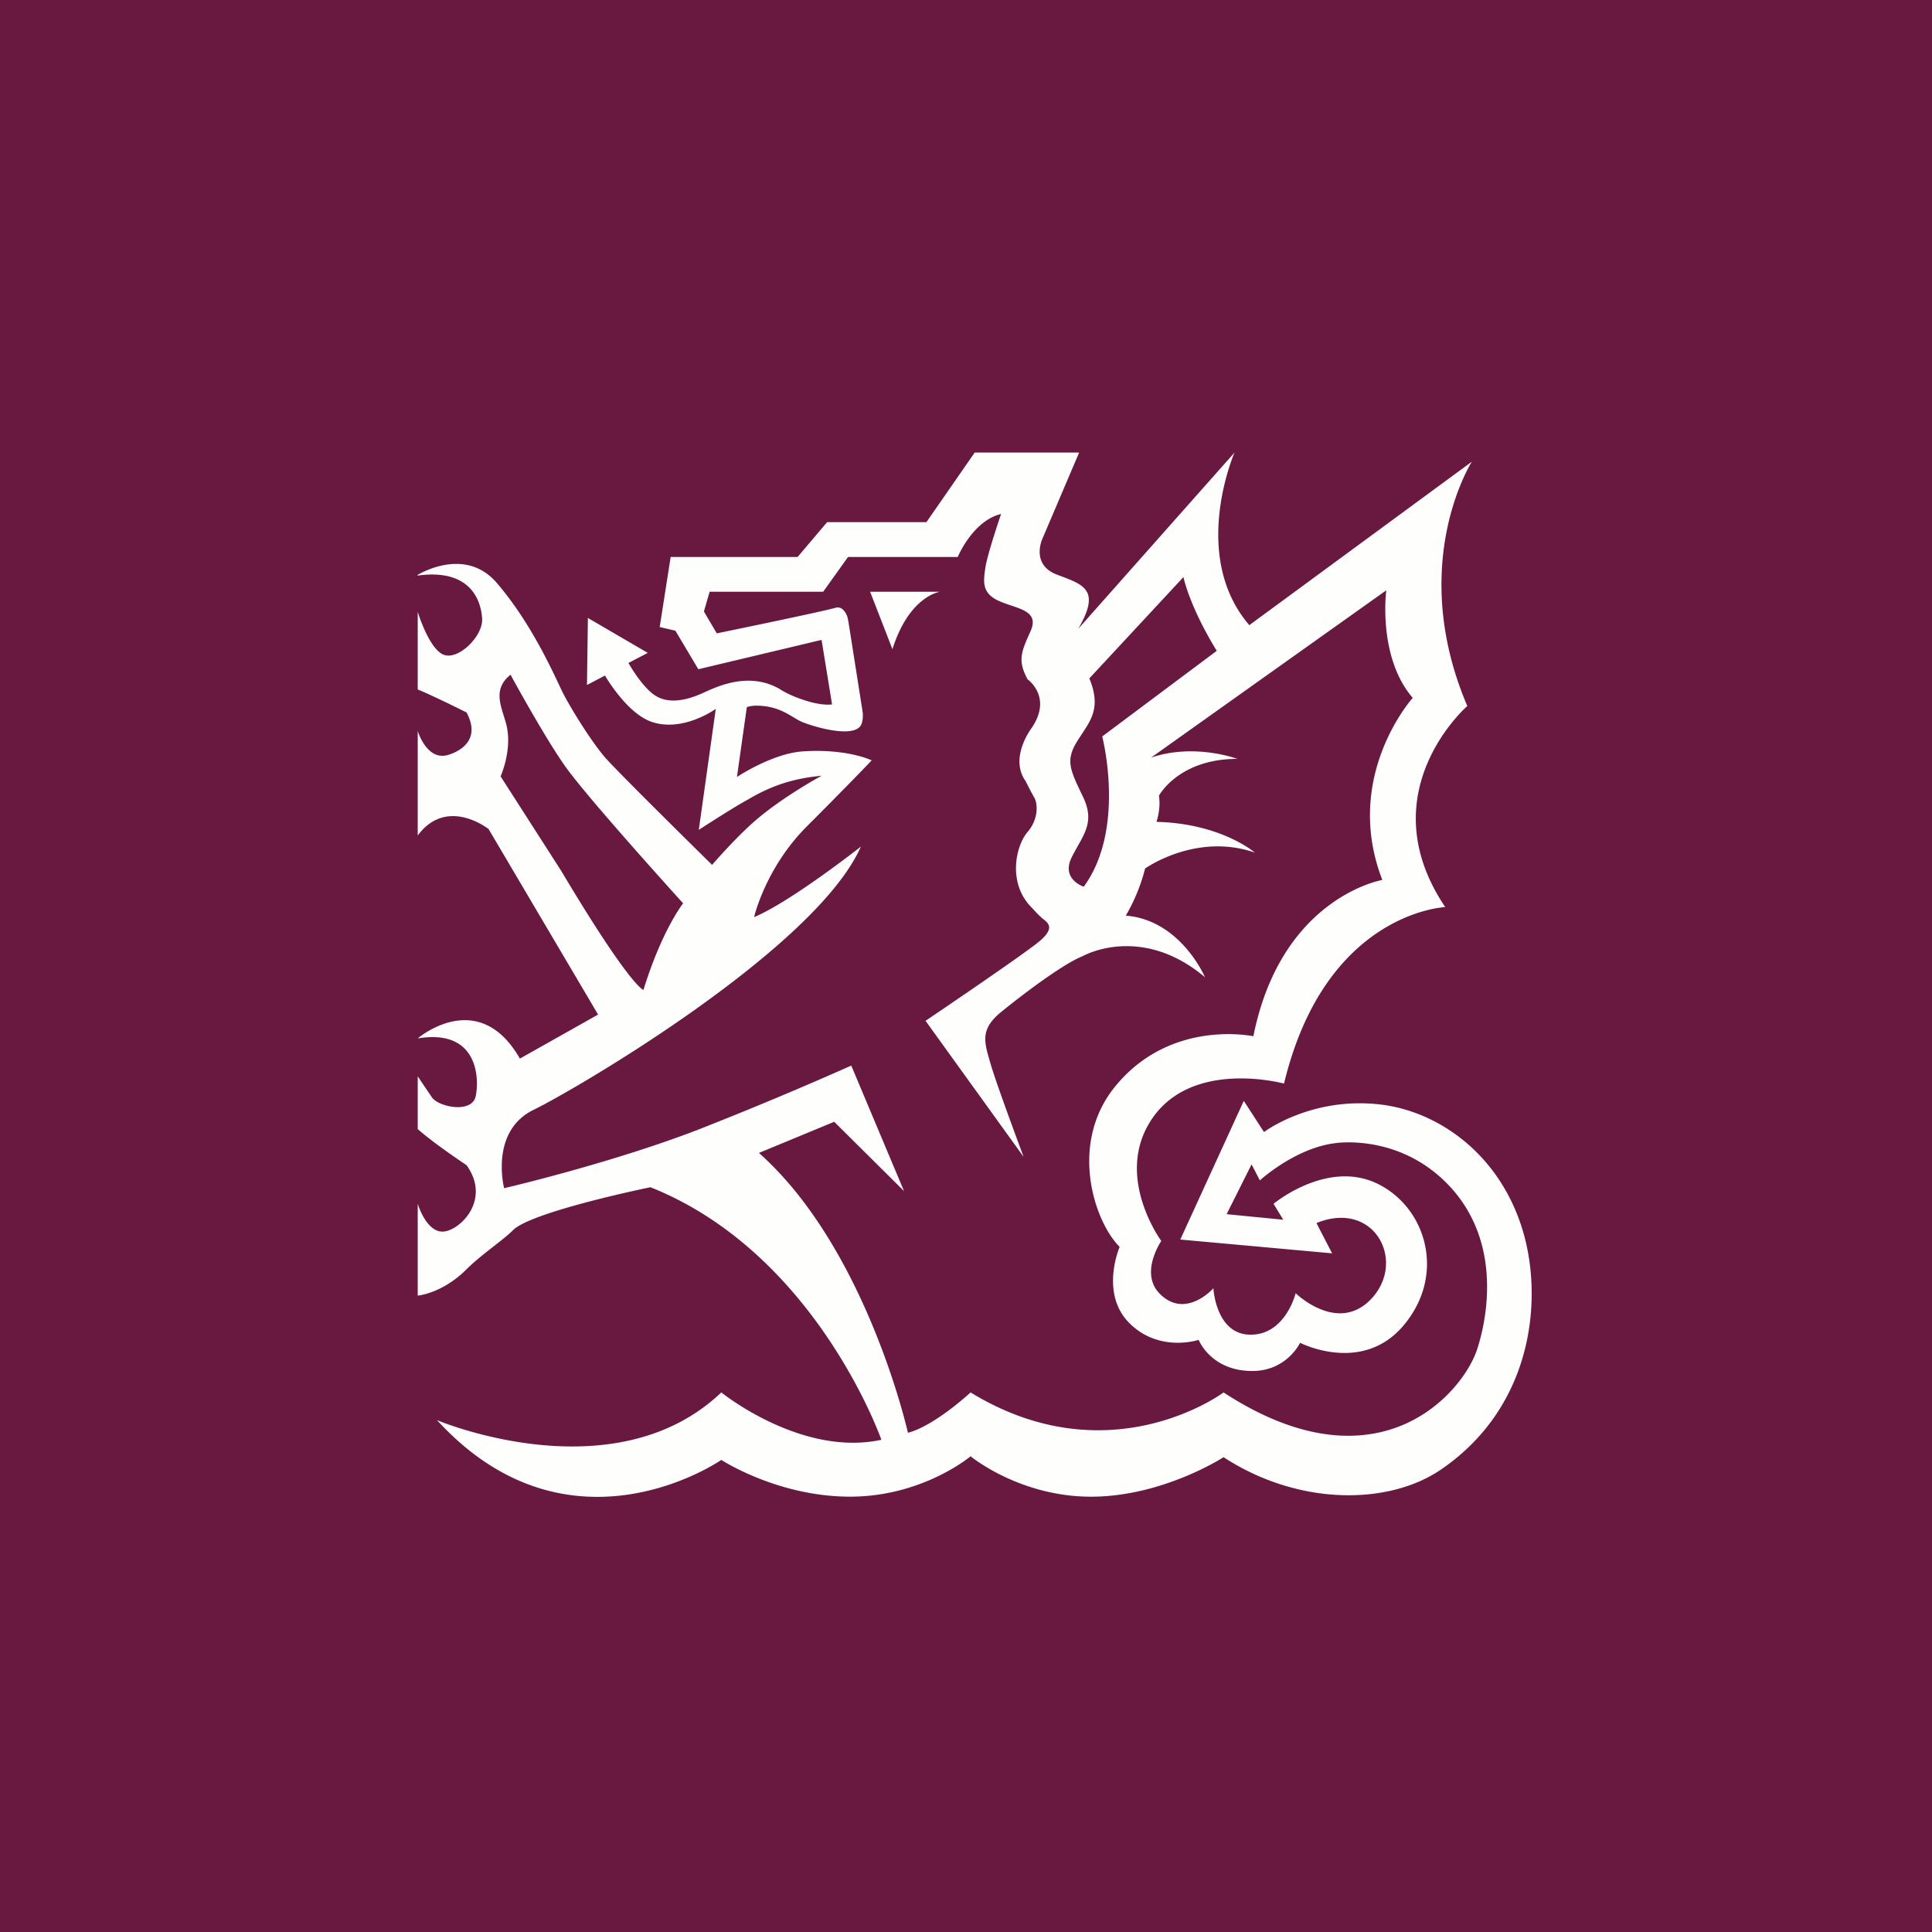 <?xml version="1.0" encoding="UTF-8"?>
<!-- generated by Finnhub -->
<svg viewBox="0 0 55.5 55.5" xmlns="http://www.w3.org/2000/svg">
<path d="M 0,0 H 55.5 V 55.5 H 0 Z" fill="rgb(105, 25, 63)"/>
<path d="M 11.99,16.52 S 13.348,15.666 14.272,16.747 C 15.197,17.827 15.787,19.091 16.122,19.806 C 16.354,20.296 17.051,21.404 17.432,21.816 C 18.002,22.433 20.456,24.845 20.456,24.845 S 21.19,23.991 21.793,23.492 C 22.601,22.822 23.601,22.286 23.601,22.286 C 22.427,22.387 21.761,22.814 21.424,23.002 C 21.002,23.237 20.074,23.839 20.074,23.839 L 20.562,20.364 S 19.617,21.049 18.712,20.734 C 17.994,20.482 17.379,19.406 17.379,19.406 L 16.862,19.678 L 16.888,17.752 L 18.608,18.755 L 18.053,19.045 S 18.448,19.757 18.845,19.995 C 19.24,20.232 19.743,20.1 20.113,19.942 S 21.434,19.255 22.384,19.784 C 22.384,19.784 22.569,19.917 22.914,20.046 C 23.584,20.303 23.902,20.234 23.902,20.234 L 23.601,18.382 L 20.061,19.225 L 19.401,18.117 L 18.951,18.013 L 19.266,16 H 22.913 L 23.76,15 H 26.613 L 28,13 H 31 L 29.943,15.48 S 29.6,16.22 30.365,16.508 C 31.13,16.798 31.633,16.931 30.974,18.064 L 35.464,13 S 34.17,15.955 35.888,17.959 L 42.282,13.262 S 40.407,16.191 42.151,20.282 C 42.151,20.282 39.297,22.76 41.517,26.058 C 41.517,26.058 38.074,26.194 36.886,31.128 C 36.886,31.128 34.12,30.368 33,32.288 C 32.062,33.89 33.36,35.648 33.36,35.648 S 32.724,36.575 33.319,37.168 C 34.062,37.91 34.857,37.007 34.857,37.007 S 34.922,38.341 35.927,38.341 C 36.931,38.341 37.22,37.15 37.22,37.15 S 38.401,38.303 39.357,37.348 C 40.427,36.28 39.509,34.448 37.817,35.134 L 38.267,36.004 L 33.906,35.608 L 35.73,31.624 L 36.31,32.52 S 37.667,31.491 39.666,31.73 C 41.301,31.926 43.06,33.129 43.733,35.314 C 44.329,37.25 44.081,40.378 41.395,42.215 C 39.881,43.249 37.289,43.257 35.149,41.86 C 35.149,41.86 33.403,42.995 31.343,42.995 C 29.282,42.995 27.882,41.834 27.882,41.834 S 26.508,42.994 24.42,42.994 C 22.333,42.994 20.721,41.938 20.721,41.938 S 16.37,44.966 12.554,40.796 C 12.554,40.796 17.626,42.944 20.721,40 C 20.721,40 23.019,41.86 25.319,41.36 C 25.319,41.36 23.444,36.003 18.685,34.105 C 18.685,34.105 15.275,34.802 14.738,35.338 C 14.438,35.638 13.83,36.036 13.401,36.463 C 12.703,37.16 12,37.219 12,37.219 V 34.58 S 12.236,35.38 12.71,35.38 C 13.186,35.38 14.13,34.48 13.401,33.471 C 13.401,33.471 12.475,32.856 12,32.435 V 30.919 S 12.206,31.227 12.408,31.524 C 12.602,31.804 13.56,31.994 13.665,31.492 C 13.772,30.992 13.743,29.542 12,29.83 C 12,29.83 13.743,28.329 14.935,30.41 L 17.181,29.145 L 14.036,23.817 S 12.845,22.867 12,24 V 21 S 12.254,21.846 12.847,21.693 C 12.847,21.693 13.929,21.441 13.401,20.466 C 13.401,20.466 12.449,19.989 12,19.806 V 17.578 S 12.326,18.652 12.749,18.81 C 13.171,18.968 13.878,18.276 13.85,17.774 C 13.823,17.274 13.533,16.324 12,16.534 Z M 24.003,17.459 C 24.243,17.392 24.343,17.722 24.343,17.722 L 24.37,17.845 L 24.784,20.472 S 24.804,20.672 24.743,20.81 C 24.564,21.212 23.476,20.91 23.067,20.75 C 22.743,20.624 22.445,20.271 21.715,20.271 C 21.58,20.271 21.454,20.313 21.454,20.313 L 21.17,22.32 S 22.19,21.64 23.065,21.585 C 24.347,21.501 25.041,21.843 25.041,21.843 S 24.348,22.571 23.191,23.726 C 21.983,24.932 21.663,26.346 21.663,26.346 C 22.731,25.896 24.73,24.321 24.73,24.321 C 23.436,27.246 16.593,31.265 15.326,31.883 C 14.059,32.502 14.482,34.133 14.482,34.133 S 17.567,33.416 20.098,32.435 A 108.65,108.65 0 0,0 24.454,30.611 L 25.97,34.216 L 23.964,32.225 L 21.802,33.12 C 24.9,35.875 26.082,41.159 26.082,41.159 C 26.847,40.961 27.882,40 27.882,40 C 31.879,42.445 35.149,40 35.149,40 C 39.577,42.889 42.035,40.017 42.441,38.739 C 42.846,37.453 42.987,35.463 41.594,34.025 C 40.17,32.55 38.36,32.839 38.36,32.839 C 37.203,32.979 36.192,33.909 36.192,33.909 L 35.954,33.449 L 35.237,34.879 L 36.863,35.039 L 36.585,34.581 S 38.105,33.316 39.541,33.991 C 40.977,34.666 41.559,36.631 40.303,38.095 C 39.109,39.483 37.347,38.574 37.347,38.574 S 36.969,39.384 35.975,39.384 C 34.783,39.384 34.434,38.49 34.434,38.49 S 33.304,38.868 32.445,38.01 C 31.586,37.154 32.164,35.819 32.164,35.819 C 31.418,35.073 30.702,32.839 32.037,31.208 C 33.632,29.254 36.005,29.768 36.005,29.768 C 36.806,25.768 39.71,25.278 39.71,25.278 C 38.556,22.298 40.583,20.048 40.583,20.048 C 39.569,18.868 39.823,16.958 39.823,16.958 L 33.066,21.764 C 34.32,21.338 35.544,21.8 35.544,21.8 C 33.852,21.8 33.291,22.86 33.291,22.86 S 33.361,23.156 33.223,23.61 C 35.084,23.654 36.049,24.493 36.049,24.493 C 34.361,23.905 32.895,24.949 32.895,24.949 C 32.699,25.735 32.339,26.303 32.339,26.303 C 33.919,26.429 34.615,28.072 34.615,28.072 C 32.76,26.514 31.095,27.47 31.095,27.47 C 30.531,27.695 29.377,28.567 28.758,29.072 C 28.139,29.577 28.28,29.944 28.448,30.534 C 28.615,31.124 29.405,33.233 29.405,33.233 L 26.588,29.325 S 29.462,27.385 29.882,27.021 C 30.305,26.655 30.109,26.515 29.968,26.401 C 29.828,26.291 29.659,26.093 29.659,26.093 C 28.927,25.389 29.179,24.293 29.519,23.9 C 29.855,23.507 29.799,23.058 29.714,22.917 C 29.631,22.775 29.462,22.439 29.462,22.439 C 28.984,21.764 29.631,20.92 29.631,20.92 C 30.249,20.02 29.518,19.515 29.518,19.515 C 29.237,18.981 29.321,18.756 29.602,18.138 C 29.882,17.52 29.208,17.492 28.702,17.266 C 28.195,17.042 28.25,16.704 28.306,16.311 C 28.363,15.916 28.758,14.765 28.758,14.765 C 27.941,14.961 27.513,16 27.513,16 H 24.361 L 23.646,17 H 20.385 L 20.221,17.567 L 20.591,18.194 S 23.576,17.582 24.003,17.459 Z M 16.125,25.023 C 18.113,28.358 18.484,28.438 18.484,28.438 C 19.014,26.718 19.624,25.949 19.624,25.949 S 17.094,23.163 16.322,22.131 C 15.75,21.373 14.666,19.383 14.666,19.383 C 14.136,19.806 14.404,20.294 14.536,20.78 C 14.738,21.515 14.38,22.302 14.38,22.302 L 16.125,25.022 Z M 31.293,19.488 C 31.663,20.388 31.293,20.734 30.947,21.289 C 30.602,21.845 30.735,22.109 31.106,22.879 C 31.478,23.643 31.106,23.989 30.788,24.624 C 30.47,25.26 31.133,25.472 31.133,25.472 C 32.353,23.804 31.663,21.156 31.663,21.156 L 34.953,18.696 C 34.157,17.398 33.997,16.577 33.997,16.577 L 31.293,19.488 Z M 25.637,18.649 C 26.121,17.115 27,17 27,17 H 24.996 L 25.637,18.65 Z" fill="rgb(254, 254, 253)"/>
</svg>
